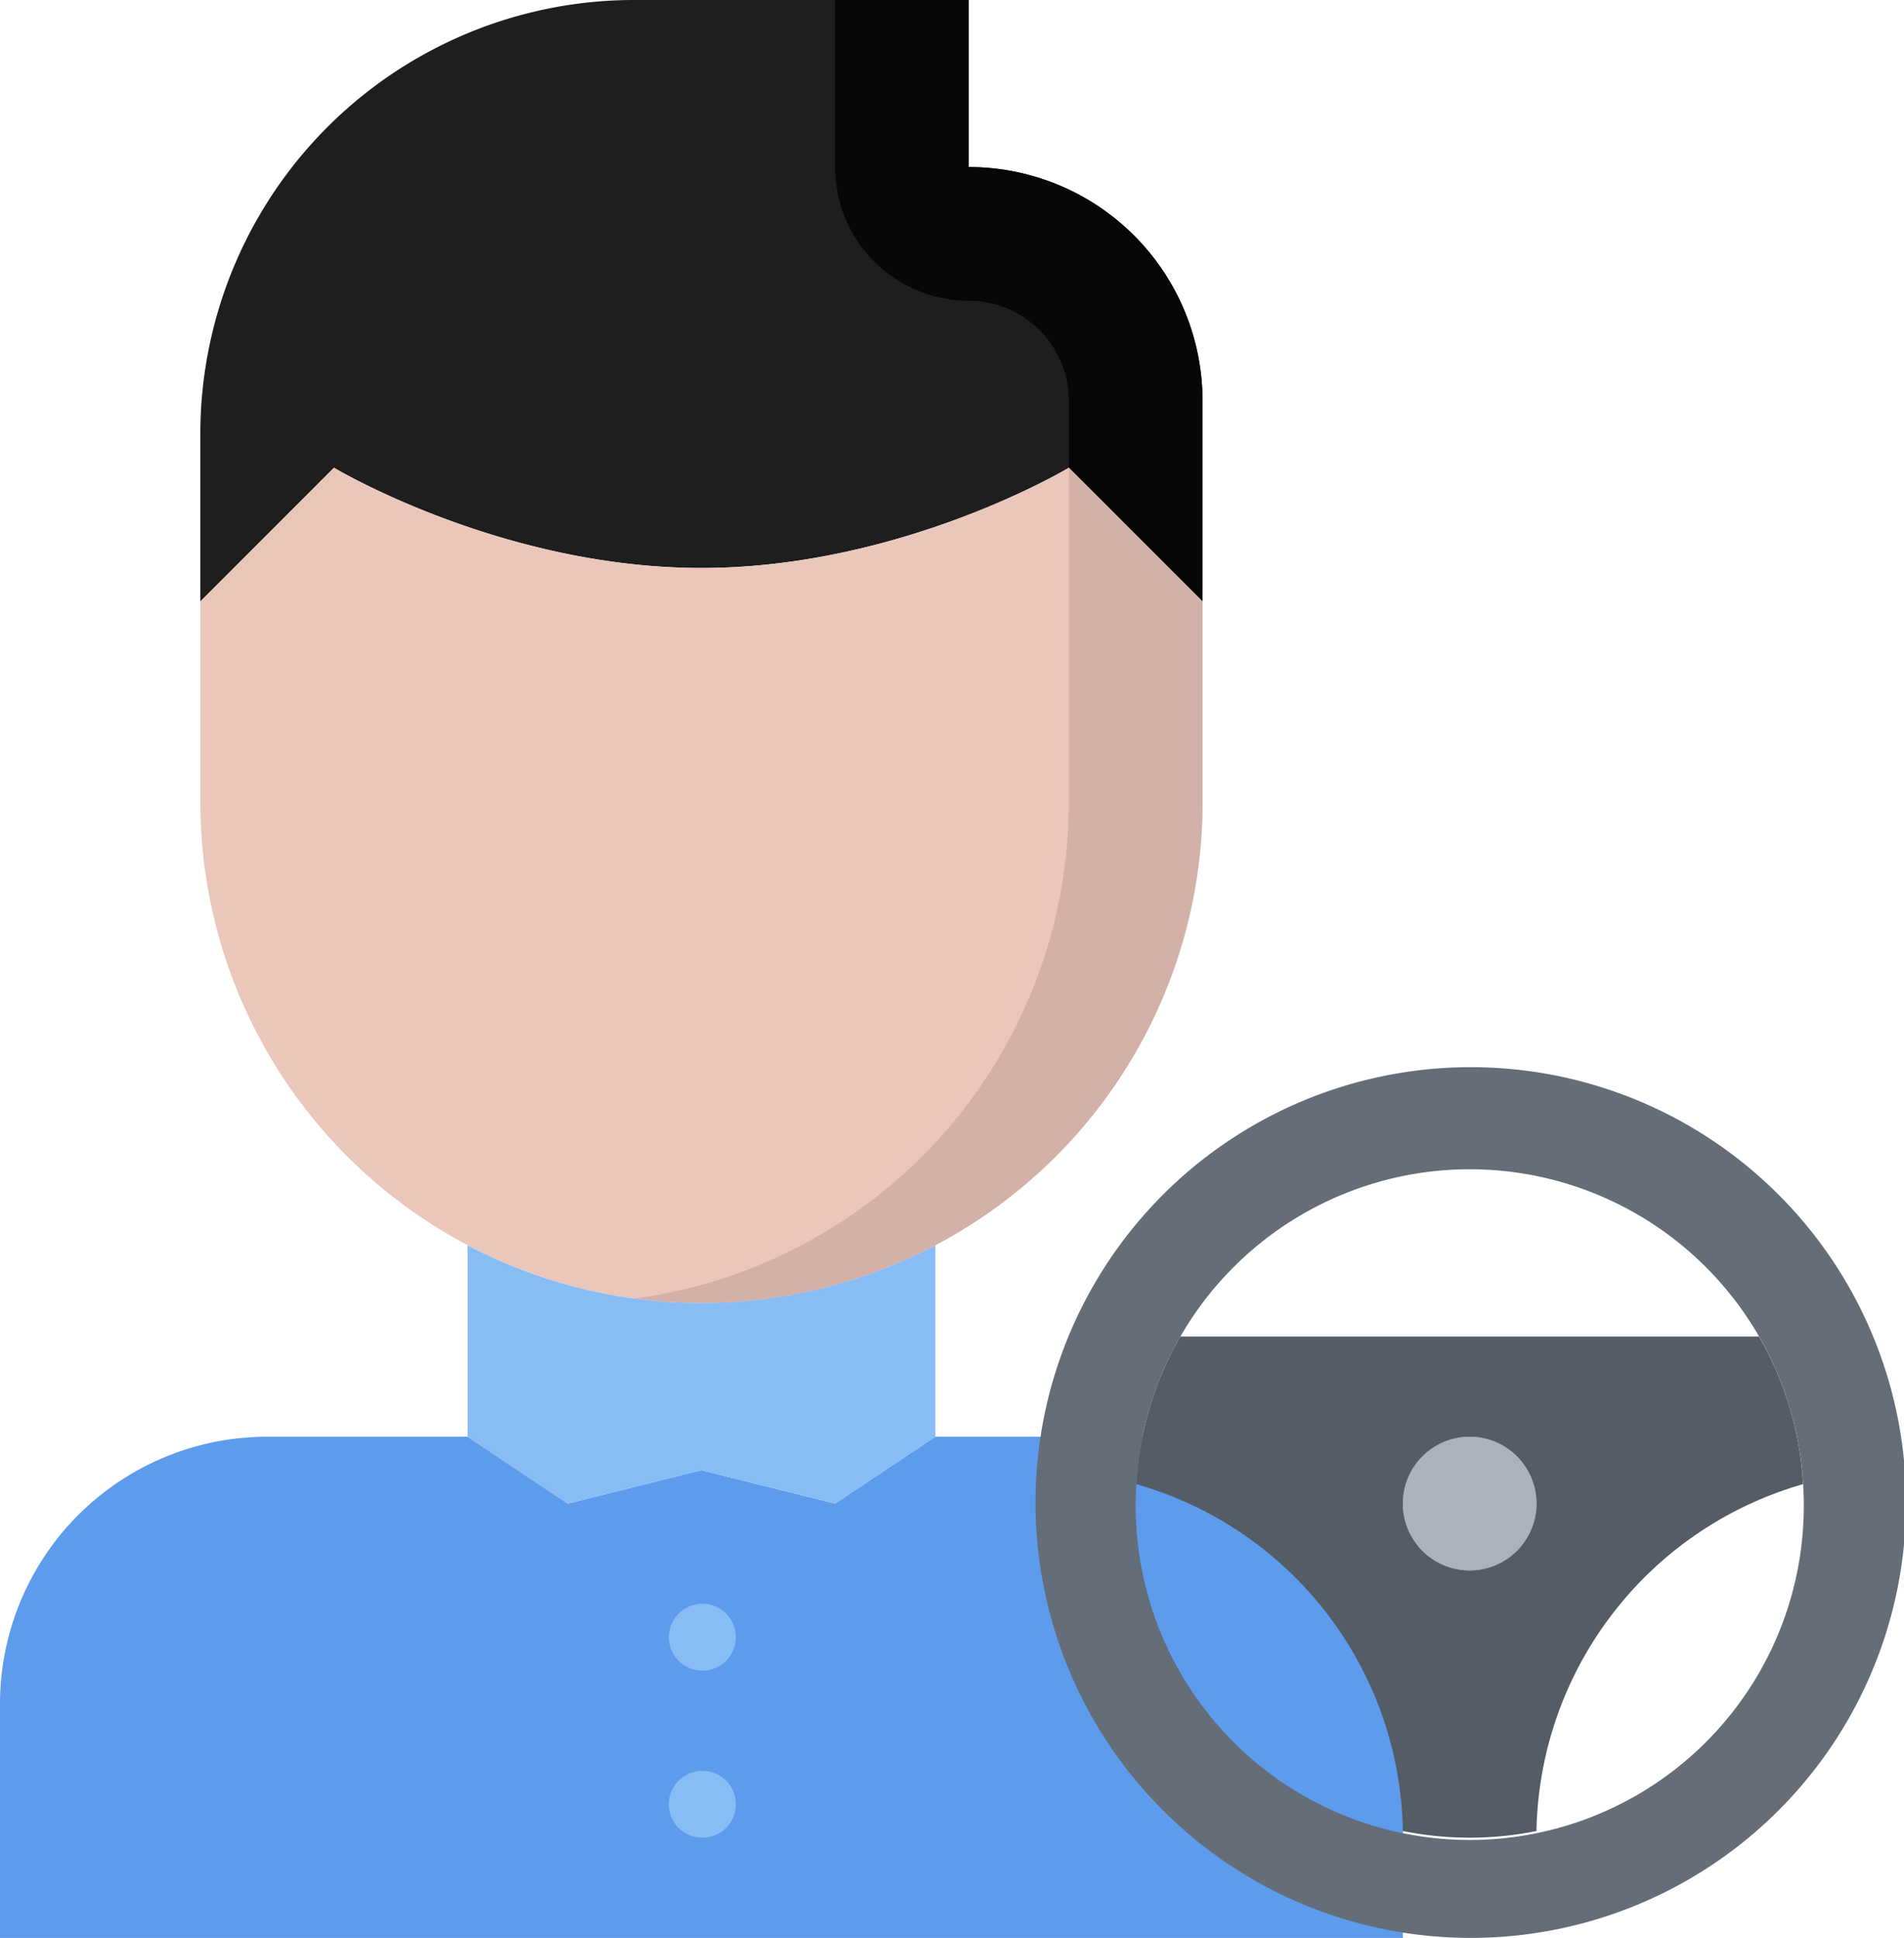 <svg xmlns="http://www.w3.org/2000/svg" width="123.825" height="126" viewBox="0 0 123.825 126">
  <g id="Group_105" data-name="Group 105" transform="translate(-1652.4 -840)">
    <path id="Path_82" data-name="Path 82" d="M1446.86,777.845h-13.033l-6.518,4.345-8.688-2.173-8.69,2.173-6.518-4.345h-13.033A17.373,17.373,0,0,0,1373,795.223v15.208h91.241V795.224A17.38,17.38,0,0,0,1446.86,777.845Z" transform="translate(279.4 155.569)" fill="#5d9cec"/>
    <path id="Path_83" data-name="Path 83" d="M1453.374,777.845a4.345,4.345,0,1,1-4.343,4.345A4.33,4.33,0,0,1,1453.374,777.845Z" transform="translate(294.606 155.569)" fill="#aab2bd"/>
    <path id="Path_84" data-name="Path 84" d="M1437.448,772.414h37.626a21.491,21.491,0,0,1,2.869,9.6,23.92,23.92,0,0,0-17.336,22.528v.023a21.95,21.95,0,0,1-8.69,0,23.849,23.849,0,0,0-17.334-22.55A21.624,21.624,0,0,1,1437.448,772.414Zm18.816,6.517a4.345,4.345,0,1,0,4.345,4.345A4.345,4.345,0,0,0,1456.264,778.931Z" transform="translate(291.716 154.483)" fill="#545c66"/>
    <path id="Path_85" data-name="Path 85" d="M1435.636,786.173a21.724,21.724,0,1,0,43.447,0c0-.434-.021-.847-.042-1.26a21.717,21.717,0,0,0-43.363,0C1435.66,785.326,1435.636,785.739,1435.636,786.173Zm-6.516,0a28.609,28.609,0,0,1,.325-4.345,28.307,28.307,0,1,1-.325,4.345Z" transform="translate(290.624 151.586)" fill="#656d78"/>
    <path id="Path_86" data-name="Path 86" d="M1449.032,726.07V739.1l-8.69-8.689s-10.861,6.517-23.895,6.517-23.9-6.517-23.9-6.517l-8.69,8.689V728.241A28.213,28.213,0,0,1,1412.1,700h21.725v10.862A15.19,15.19,0,0,1,1449.032,726.07Z" transform="translate(281.572 140)" fill="#1e1e1e"/>
    <path id="Path_87" data-name="Path 87" d="M1442.153,739.1V726.07a15.2,15.2,0,0,0-15.206-15.208V700h-8.69v10.862a8.69,8.69,0,0,0,8.69,8.689,6.525,6.525,0,0,1,6.516,6.518v4.344Z" transform="translate(288.451 140)" fill="#070707"/>
    <path id="Path_88" data-name="Path 88" d="M1449.032,734.034v13.034a32.586,32.586,0,1,1-65.172,0V734.034l8.69-8.689s10.861,6.517,23.9,6.517,23.894-6.517,23.894-6.517Z" transform="translate(281.572 145.069)" fill="#eac6bb"/>
    <path id="Path_89" data-name="Path 89" d="M1435.637,725.345l-.007,0v21.72a32.543,32.543,0,0,1-28.237,32.291,33.1,33.1,0,0,0,4.35.3,32.566,32.566,0,0,0,32.585-32.586V734.035Z" transform="translate(286.279 145.069)" fill="#d3b1a9"/>
    <path id="Path_90" data-name="Path 90" d="M1428.759,767.472V779.92l-6.518,4.345-8.688-2.173-8.69,2.173-6.518-4.345V767.472a32.646,32.646,0,0,0,30.415,0Z" transform="translate(284.469 153.494)" fill="#87bcf4"/>
    <path id="Path_91" data-name="Path 91" d="M1411.434,791.242a2.173,2.173,0,0,1-.025-4.346h.025a2.173,2.173,0,0,1,0,4.346Z" transform="translate(286.65 157.379)" fill="#87bcf4"/>
    <path id="Path_92" data-name="Path 92" d="M1411.434,800.293a2.173,2.173,0,0,1-.025-4.346h.025a2.173,2.173,0,0,1,0,4.346Z" transform="translate(286.65 159.189)" fill="#87bcf4"/>
  </g>
</svg>
